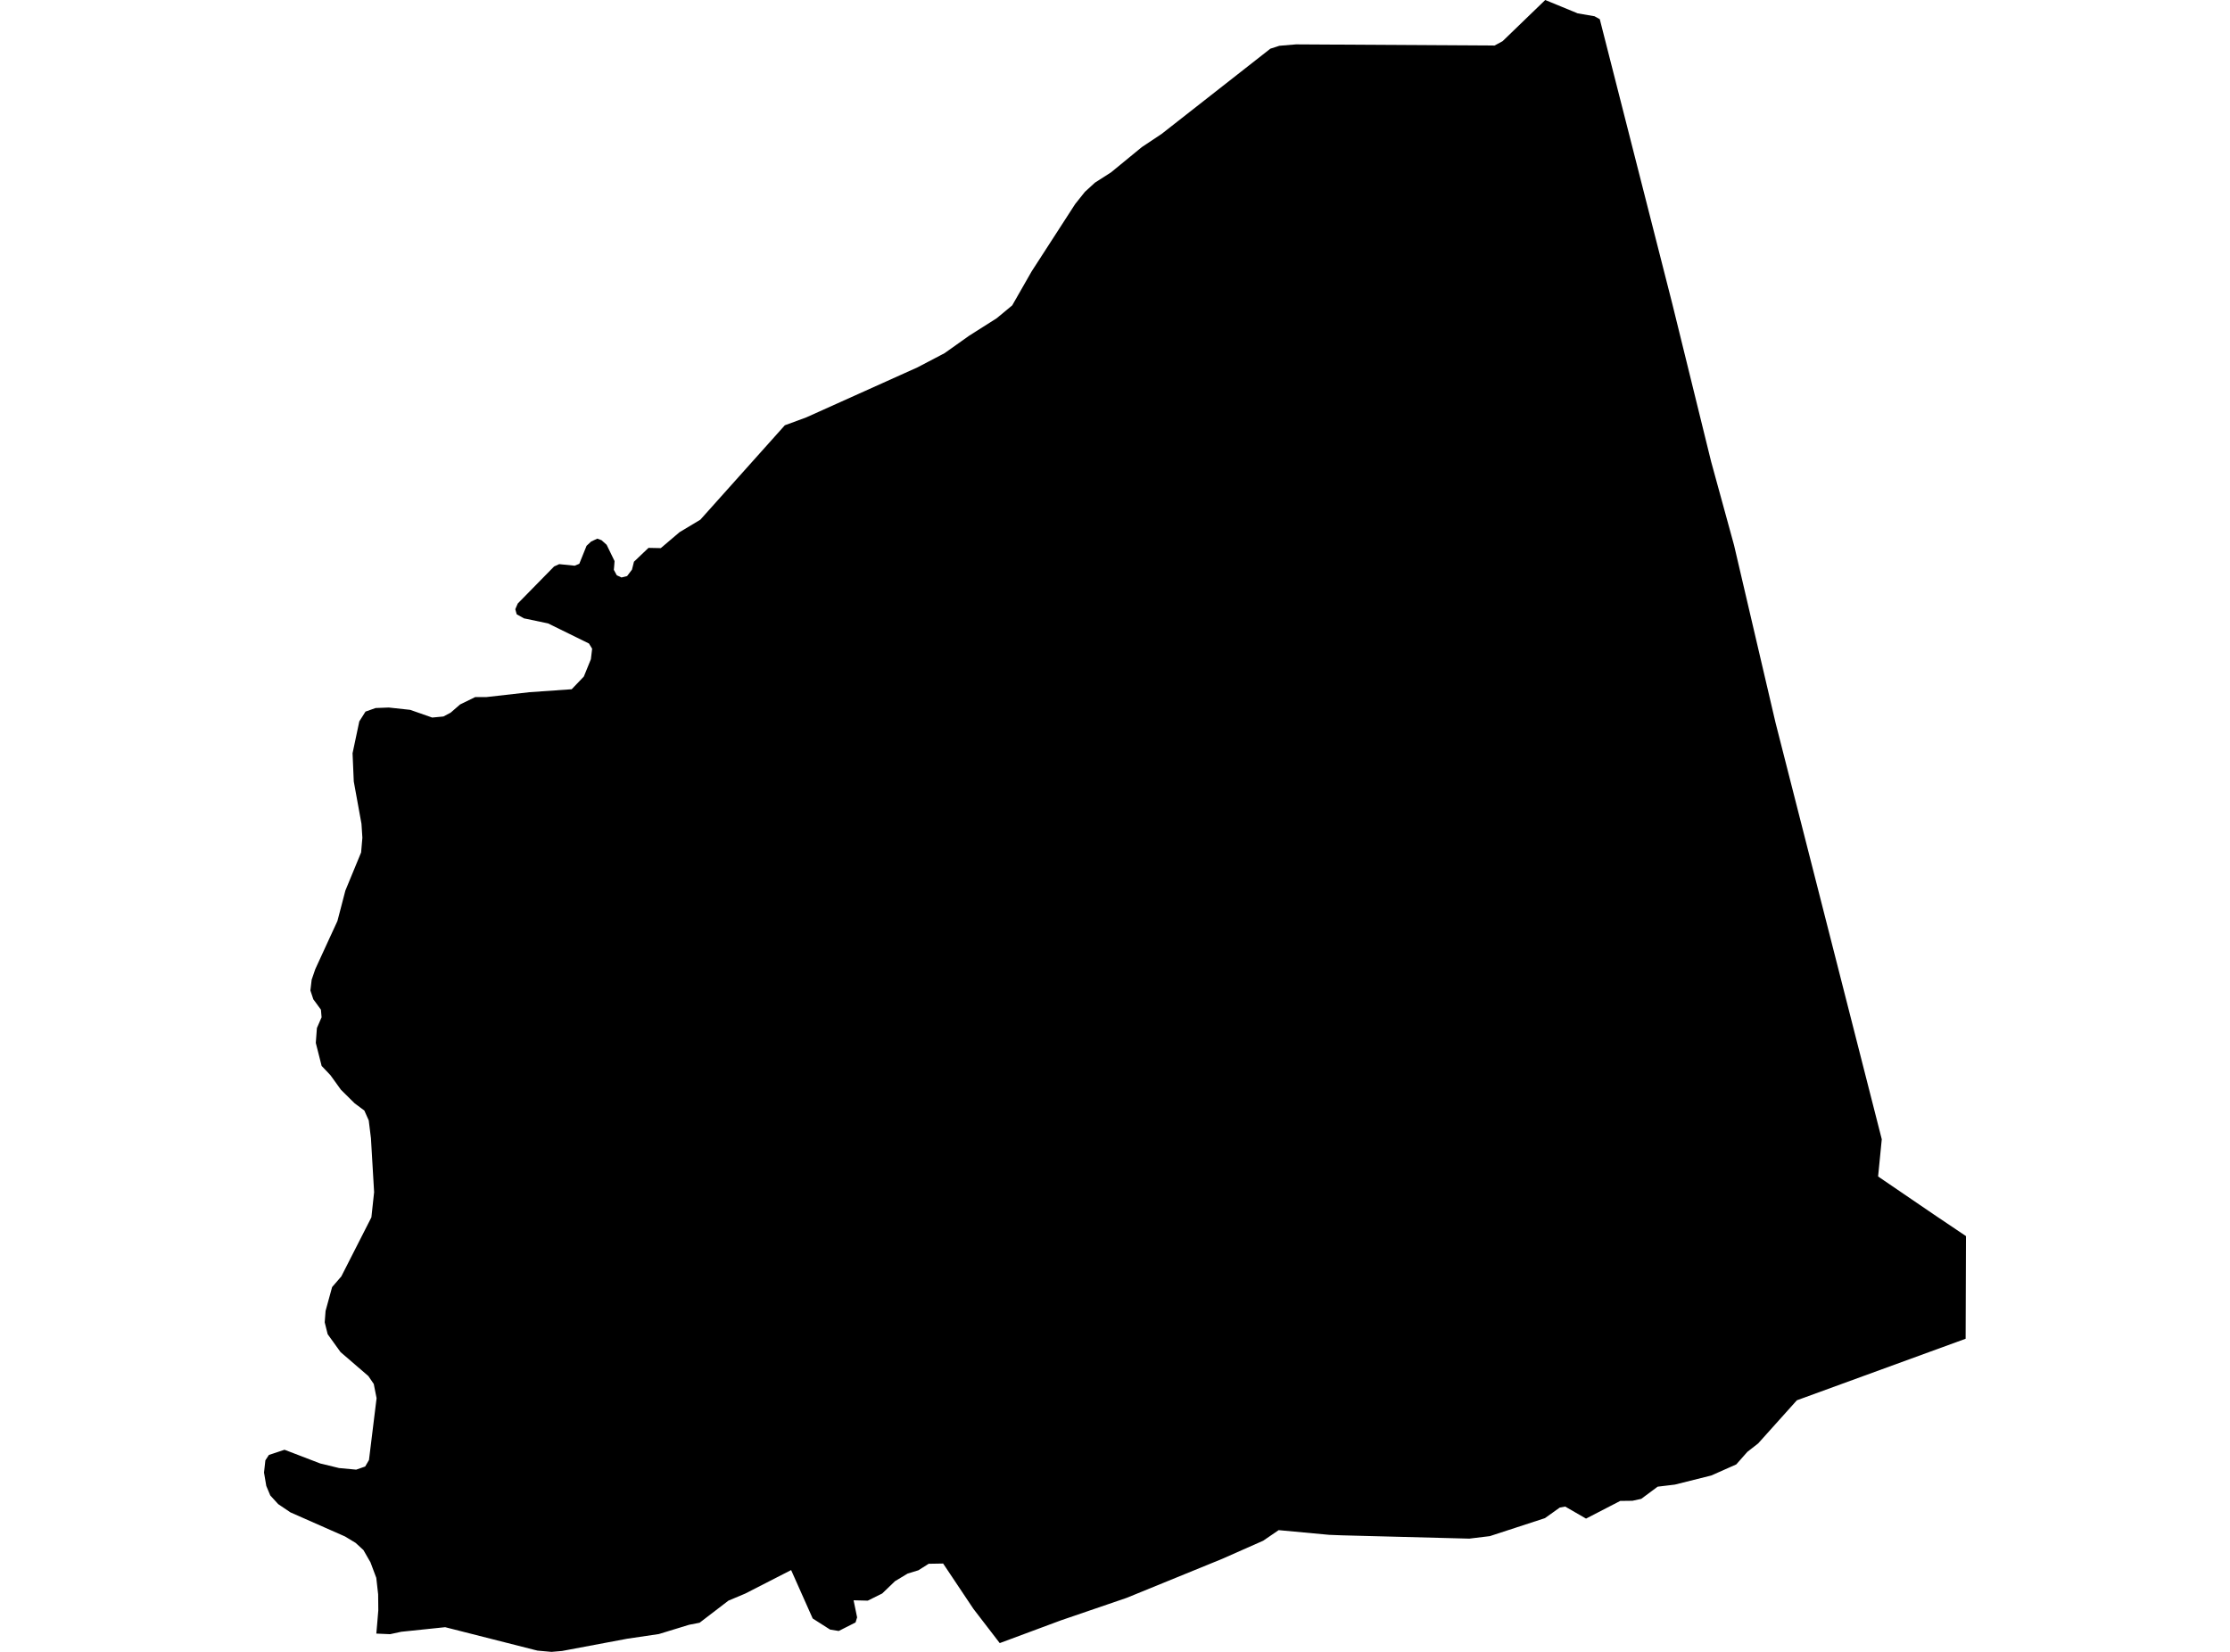 <?xml version='1.0'?>
<svg  baseProfile = 'tiny' width = '540' height = '400' stroke-linecap = 'round' stroke-linejoin = 'round' version='1.1' xmlns='http://www.w3.org/2000/svg'>
<path id='0809001001' title='0809001001'  d='M 455.676 275.87 454.786 284.883 468.384 294.152 476.067 299.323 475.982 324.178 435.114 339.082 425.747 349.521 423.125 351.57 420.442 354.607 414.393 357.29 411.905 357.912 405.563 359.498 401.404 359.998 398.368 362.254 397.429 362.949 395.416 363.388 395.319 363.412 392.343 363.449 384.062 367.73 379.013 364.815 377.696 365.059 374.11 367.62 360.768 371.974 355.853 372.571 355.828 372.584 355.475 372.571 324.948 371.779 321.826 371.657 309.63 370.523 305.886 373.084 295.935 377.486 272.811 386.926 256.847 392.39 242.09 397.878 235.724 389.597 228.43 378.682 228.382 378.608 224.881 378.669 222.393 380.243 219.796 381.035 216.771 382.853 216.747 382.865 213.625 385.865 210.137 387.597 206.71 387.511 206.697 387.511 207.551 391.646 207.173 392.878 203.173 394.902 203.087 394.939 202.636 394.866 201.026 394.609 200.538 394.305 196.794 391.914 191.574 380.194 180.452 385.889 176.391 387.597 169.402 392.951 169.378 392.951 166.878 393.439 159.548 395.683 151.877 396.817 136.108 399.78 133.547 400 130.168 399.695 129.412 399.512 107.801 394.024 97.154 395.134 94.459 395.719 91.154 395.573 91.129 395.573 91.385 392.622 91.385 392.609 91.605 389.951 91.593 388.487 91.568 386.072 91.117 382.072 89.715 378.328 88.007 375.352 87.995 375.34 86.129 373.62 83.556 372.059 78.86 369.986 70.323 366.217 67.36 364.217 65.457 362.132 65.445 362.12 64.481 359.815 63.933 356.583 64.152 354.607 64.25 353.729 64.262 353.619 65.116 352.314 66.335 351.912 68.896 351.058 73.031 352.643 77.568 354.387 78.153 354.522 82.092 355.485 86.251 355.875 88.422 355.119 88.434 355.107 89.349 353.546 91.19 338.569 90.507 335.13 89.202 333.215 82.482 327.422 82.446 327.386 79.348 323.081 78.629 320.202 78.836 317.446 80.421 311.665 82.653 309.08 89.885 294.872 89.934 294.774 90.593 288.688 89.824 275.614 89.288 271.285 89.276 271.273 88.227 268.919 85.873 267.163 84.8 266.102 82.556 263.882 80.995 261.711 79.995 260.333 77.885 258.113 76.47 252.54 76.738 248.942 77.872 246.332 77.714 244.491 76.287 242.539 75.872 241.978 75.165 239.844 75.165 239.832 75.47 237.234 76.348 234.673 79.885 226.977 81.702 223.038 82.617 219.55 83.629 215.659 87.446 206.415 87.446 206.403 87.751 202.854 87.532 199.488 85.666 189.231 85.666 189.219 85.373 182.401 87.007 174.681 88.507 172.315 90.946 171.449 94.142 171.328 99.325 171.889 104.655 173.754 104.667 173.754 107.374 173.498 109.155 172.547 111.411 170.584 115.058 168.803 117.716 168.803 128.168 167.62 138.437 166.9 141.376 163.827 143.084 159.632 143.389 157.071 143.376 157.071 142.62 155.827 132.717 150.96 127.619 149.887 126.888 149.741 125.192 148.79 125.131 148.753 125.119 148.741 124.778 147.521 125.375 146.143 134.156 137.191 134.181 137.167 134.205 137.155 135.413 136.606 139.157 136.984 140.279 136.521 140.962 134.825 142.035 132.167 143.145 131.13 144.633 130.435 144.645 130.435 144.657 130.435 145.669 130.813 146.901 131.923 148.816 135.862 148.73 137.021 148.645 137.996 149.352 139.301 150.474 139.826 150.474 139.838 151.853 139.496 153.036 137.935 153.511 136.033 153.511 136.02 153.901 135.655 155.255 134.362 157.036 132.667 160.012 132.728 164.561 128.862 169.585 125.849 190.05 102.982 195.221 101.079 222.174 88.957 228.735 85.517 234.675 81.298 241.334 77.078 245.114 73.944 249.81 65.724 260.359 49.405 262.713 46.454 265.14 44.234 269.043 41.734 276.494 35.624 281.275 32.441 307.618 11.793 309.801 11.086 313.838 10.745 361.914 11.025 363.853 9.976 374.183 0 382.037 3.232 386.123 3.939 387.391 4.647 404.966 73.626 414.344 111.739 419.905 132.02 429.943 174.974 455.676 275.87 Z' />
</svg>